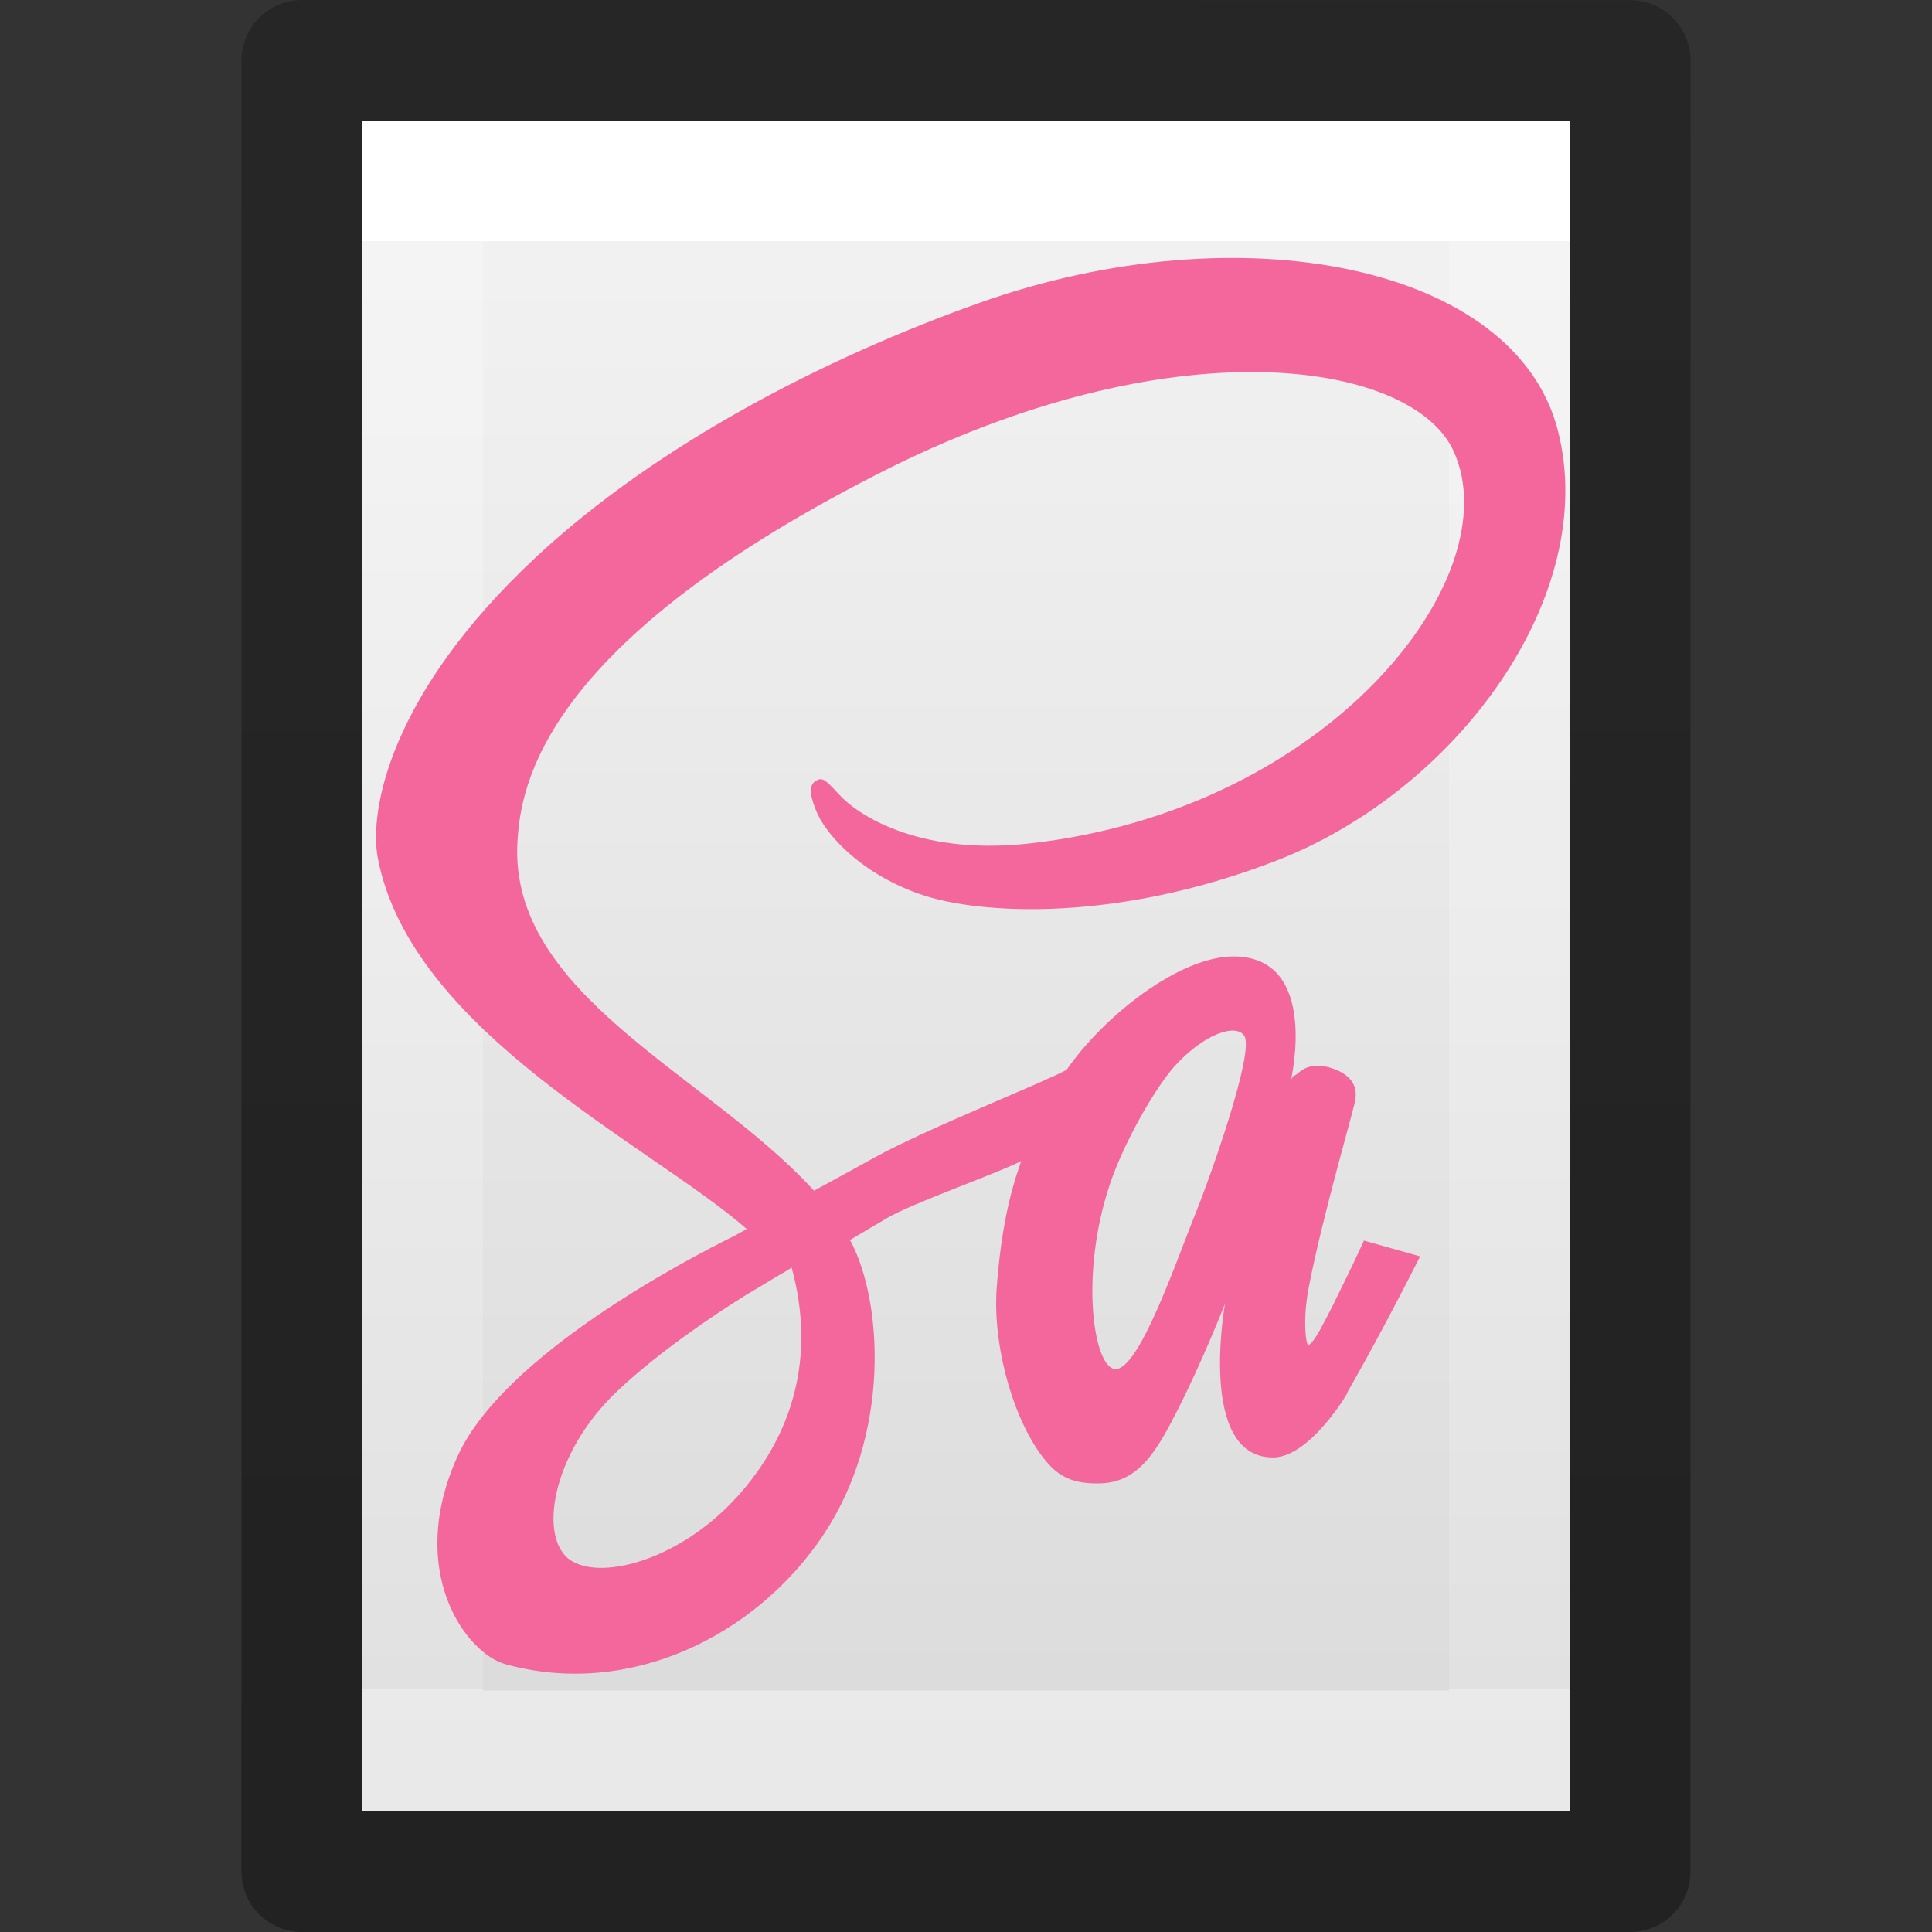 <?xml version="1.0" encoding="UTF-8" standalone="no"?>
<svg
   id="svg3810"
   height="16"
   width="16"
   version="1.1"
   sodipodi:docname="text-x-sass.svg"
   inkscape:version="1.1.2 (0a00cf5339, 2022-02-04)"
   xmlns:inkscape="http://www.inkscape.org/namespaces/inkscape"
   xmlns:sodipodi="http://sodipodi.sourceforge.net/DTD/sodipodi-0.dtd"
   xmlns:xlink="http://www.w3.org/1999/xlink"
   xmlns="http://www.w3.org/2000/svg"
   xmlns:svg="http://www.w3.org/2000/svg"
   xmlns:rdf="http://www.w3.org/1999/02/22-rdf-syntax-ns#"
   xmlns:cc="http://creativecommons.org/ns#"
   xmlns:dc="http://purl.org/dc/elements/1.1/">
  <rect width="100%" height="100%" fill="#333333" stroke="none"/>
  <sodipodi:namedview
     id="namedview24"
     pagecolor="#ffffff"
     bordercolor="#666666"
     borderopacity="1.0"
     inkscape:pageshadow="2"
     inkscape:pageopacity="0.0"
     inkscape:pagecheckerboard="0"
     showgrid="false"
     inkscape:zoom="32"
     inkscape:cx="10.609375"
     inkscape:cy="10.28125"
     inkscape:window-width="1396"
     inkscape:window-height="955"
     inkscape:window-x="481"
     inkscape:window-y="60"
     inkscape:window-maximized="0"
     inkscape:current-layer="svg3810" />
  <defs
     id="defs3812">
    <linearGradient
       gradientTransform="matrix(0.243,0,0,0.351,2.162,-0.432)"
       gradientUnits="userSpaceOnUse"
       xlink:href="#linearGradient3977"
       id="linearGradient3988"
       y2="41.077"
       x2="24"
       y1="6.923"
       x1="24" />
    <linearGradient
       id="linearGradient3977">
      <stop
         offset="0"
         style="stop-color:#ffffff;stop-opacity:1"
         id="stop3979" />
      <stop
         offset="0"
         style="stop-color:#ffffff;stop-opacity:0.235"
         id="stop3981" />
      <stop
         offset="1"
         style="stop-color:#ffffff;stop-opacity:0.157"
         id="stop3983" />
      <stop
         offset="1"
         style="stop-color:#ffffff;stop-opacity:0.392"
         id="stop3985" />
    </linearGradient>
    <linearGradient
       id="linearGradient3600">
      <stop
         offset="0"
         style="stop-color:#f4f4f4;stop-opacity:1"
         id="stop3602" />
      <stop
         offset="1"
         style="stop-color:#dbdbdb;stop-opacity:1"
         id="stop3604" />
    </linearGradient>
    <linearGradient
       gradientTransform="matrix(0.286,0,0,0.304,1.143,0.233)"
       gradientUnits="userSpaceOnUse"
       xlink:href="#linearGradient3600"
       id="linearGradient3806"
       y2="47.013"
       x2="25.132"
       y1="0.985"
       x1="25.132" />
    <linearGradient
       id="linearGradient3104-9">
      <stop
         offset="0"
         style="stop-color:#000000;stop-opacity:0.34"
         id="stop3106-5" />
      <stop
         offset="1"
         style="stop-color:#000000;stop-opacity:0.247"
         id="stop3108-5" />
    </linearGradient>
    <linearGradient
       gradientTransform="matrix(0.254,0,0,0.305,19.129,-0.685)"
       gradientUnits="userSpaceOnUse"
       xlink:href="#linearGradient3104-9"
       id="linearGradient3019"
       y2="2.906"
       x2="-51.786"
       y1="50.786"
       x1="-51.786" />
  </defs>
  <g
     id="layer1">
    <path
       style="fill:url(#linearGradient3806);fill-opacity:1;stroke:none;display:inline"
       id="path4160"
       d="m 3,1 c 2.292,0 10,8.904e-4 10,8.904e-4 L 13,15 C 13,15 6.333,15 3,15 3,10.333 3,5.667 3,1 z" />
    <path
       style="fill:none;stroke:url(#linearGradient3988);stroke-width:1;stroke-linecap:round;stroke-linejoin:miter;stroke-miterlimit:4;stroke-opacity:1;stroke-dasharray:none;stroke-dashoffset:0"
       id="rect6741-1"
       d="m 12.5,14.5 -9,0 0,-13 L 12.5,1.5 z" />
    <path
       style="fill:none;stroke:url(#linearGradient3019);stroke-width:1;stroke-linecap:butt;stroke-linejoin:round;stroke-miterlimit:4;stroke-opacity:1;stroke-dasharray:none;stroke-dashoffset:0;display:inline"
       id="path4160-8"
       d="m 2.5,0.5 c 2.521,0 11,9.54e-4 11,9.54e-4 l 1.3e-5,14.999 c 0,0 -7.333,0 -11,0 0,-5 0,-10 0,-15 z" />
  </g>
  <g
     style="fill:#999999;stroke-width:2.667"
     id="g12"
     transform="matrix(0.075,0,0,0.075,0,3)" />
  <path
     fill="#cd6799"
     d="m 11.296,10.274 c -0.103,0.226 -0.254,0.528 -0.254,0.528 v 0 c 0,0 -0.003,0.009 -0.011,0.023 -0.054,0.106 -0.086,0.163 -0.086,0.163 v 0.003 c -0.043,0.077 -0.089,0.148 -0.111,0.148 -0.017,0 -0.049,-0.206 0.006,-0.485 0.114,-0.591 0.385,-1.51 0.383,-1.542 0,-0.017 0.051,-0.177 -0.177,-0.26 -0.223,-0.083 -0.303,0.054 -0.323,0.054 -0.02,0 -0.034,0.049 -0.034,0.049 0,0 0.248,-1.034 -0.474,-1.034 -0.451,0 -1.074,0.494 -1.382,0.939 C 8.638,8.967 7.689,9.341 7.246,9.584 7.078,9.678 6.904,9.772 6.741,9.861 6.73,9.849 6.718,9.835 6.707,9.824 5.833,8.89 4.217,8.23 4.285,6.977 4.311,6.52 4.468,5.321 7.389,3.865 9.793,2.68 11.707,3.008 12.038,3.736 12.512,4.775 11.013,6.706 8.528,6.985 7.58,7.091 7.084,6.726 6.958,6.589 6.827,6.446 6.807,6.437 6.758,6.466 c -0.08,0.043 -0.029,0.171 0,0.246 0.074,0.194 0.38,0.537 0.897,0.705 0.457,0.148 1.568,0.231 2.912,-0.288 1.505,-0.582 2.681,-2.201 2.336,-3.558 C 12.557,2.194 10.273,1.74 8.112,2.508 6.827,2.965 5.433,3.685 4.431,4.621 3.24,5.735 3.052,6.703 3.129,7.108 c 0.277,1.439 2.261,2.376 3.055,3.07 -0.04,0.023 -0.077,0.043 -0.109,0.06 -0.397,0.197 -1.91,0.988 -2.287,1.825 -0.428,0.948 0.069,1.628 0.397,1.719 1.019,0.283 2.067,-0.226 2.63,-1.065 0.563,-0.839 0.494,-1.93 0.234,-2.43 -0.003,-0.006 -0.006,-0.011 -0.011,-0.017 C 7.141,10.209 7.246,10.146 7.349,10.086 7.552,9.966 8.287,9.706 8.458,9.615 8.361,9.88 8.29,10.197 8.255,10.654 c -0.043,0.537 0.177,1.234 0.465,1.508 0.128,0.12 0.28,0.123 0.377,0.123 0.337,0 0.488,-0.28 0.657,-0.611 0.206,-0.405 0.391,-0.877 0.391,-0.877 0,0 -0.231,1.273 0.397,1.273 0.228,0 0.46,-0.297 0.563,-0.448 v 0.003 c 0,0 0.006,-0.009 0.017,-0.029 0.023,-0.037 0.037,-0.06 0.037,-0.06 v -0.006 c 0.091,-0.16 0.297,-0.523 0.602,-1.125 z M 6.09,12.411 C 5.639,12.902 5.011,13.087 4.739,12.93 4.448,12.762 4.562,12.037 5.116,11.517 5.453,11.2 5.887,10.906 6.176,10.726 c 0.066,-0.04 0.163,-0.097 0.28,-0.168 0.02,-0.011 0.031,-0.017 0.031,-0.017 v 0 c 0.023,-0.014 0.046,-0.029 0.069,-0.043 0.203,0.742 0.009,1.396 -0.465,1.913 z M 9.909,10.029 C 9.752,10.411 9.423,11.391 9.223,11.336 9.052,11.291 8.946,10.548 9.189,9.815 9.312,9.446 9.572,9.006 9.723,8.835 9.969,8.561 10.24,8.47 10.306,8.581 c 0.083,0.146 -0.3,1.208 -0.397,1.448 z"
     id="path2"
     style="fill:#f4679d;fill-opacity:1;stroke-width:1"
     sodipodi:nodetypes="csccccscccscscccccccccccccccccccccsccccccsccsccccccccccccscccccccccc" />
</svg>
